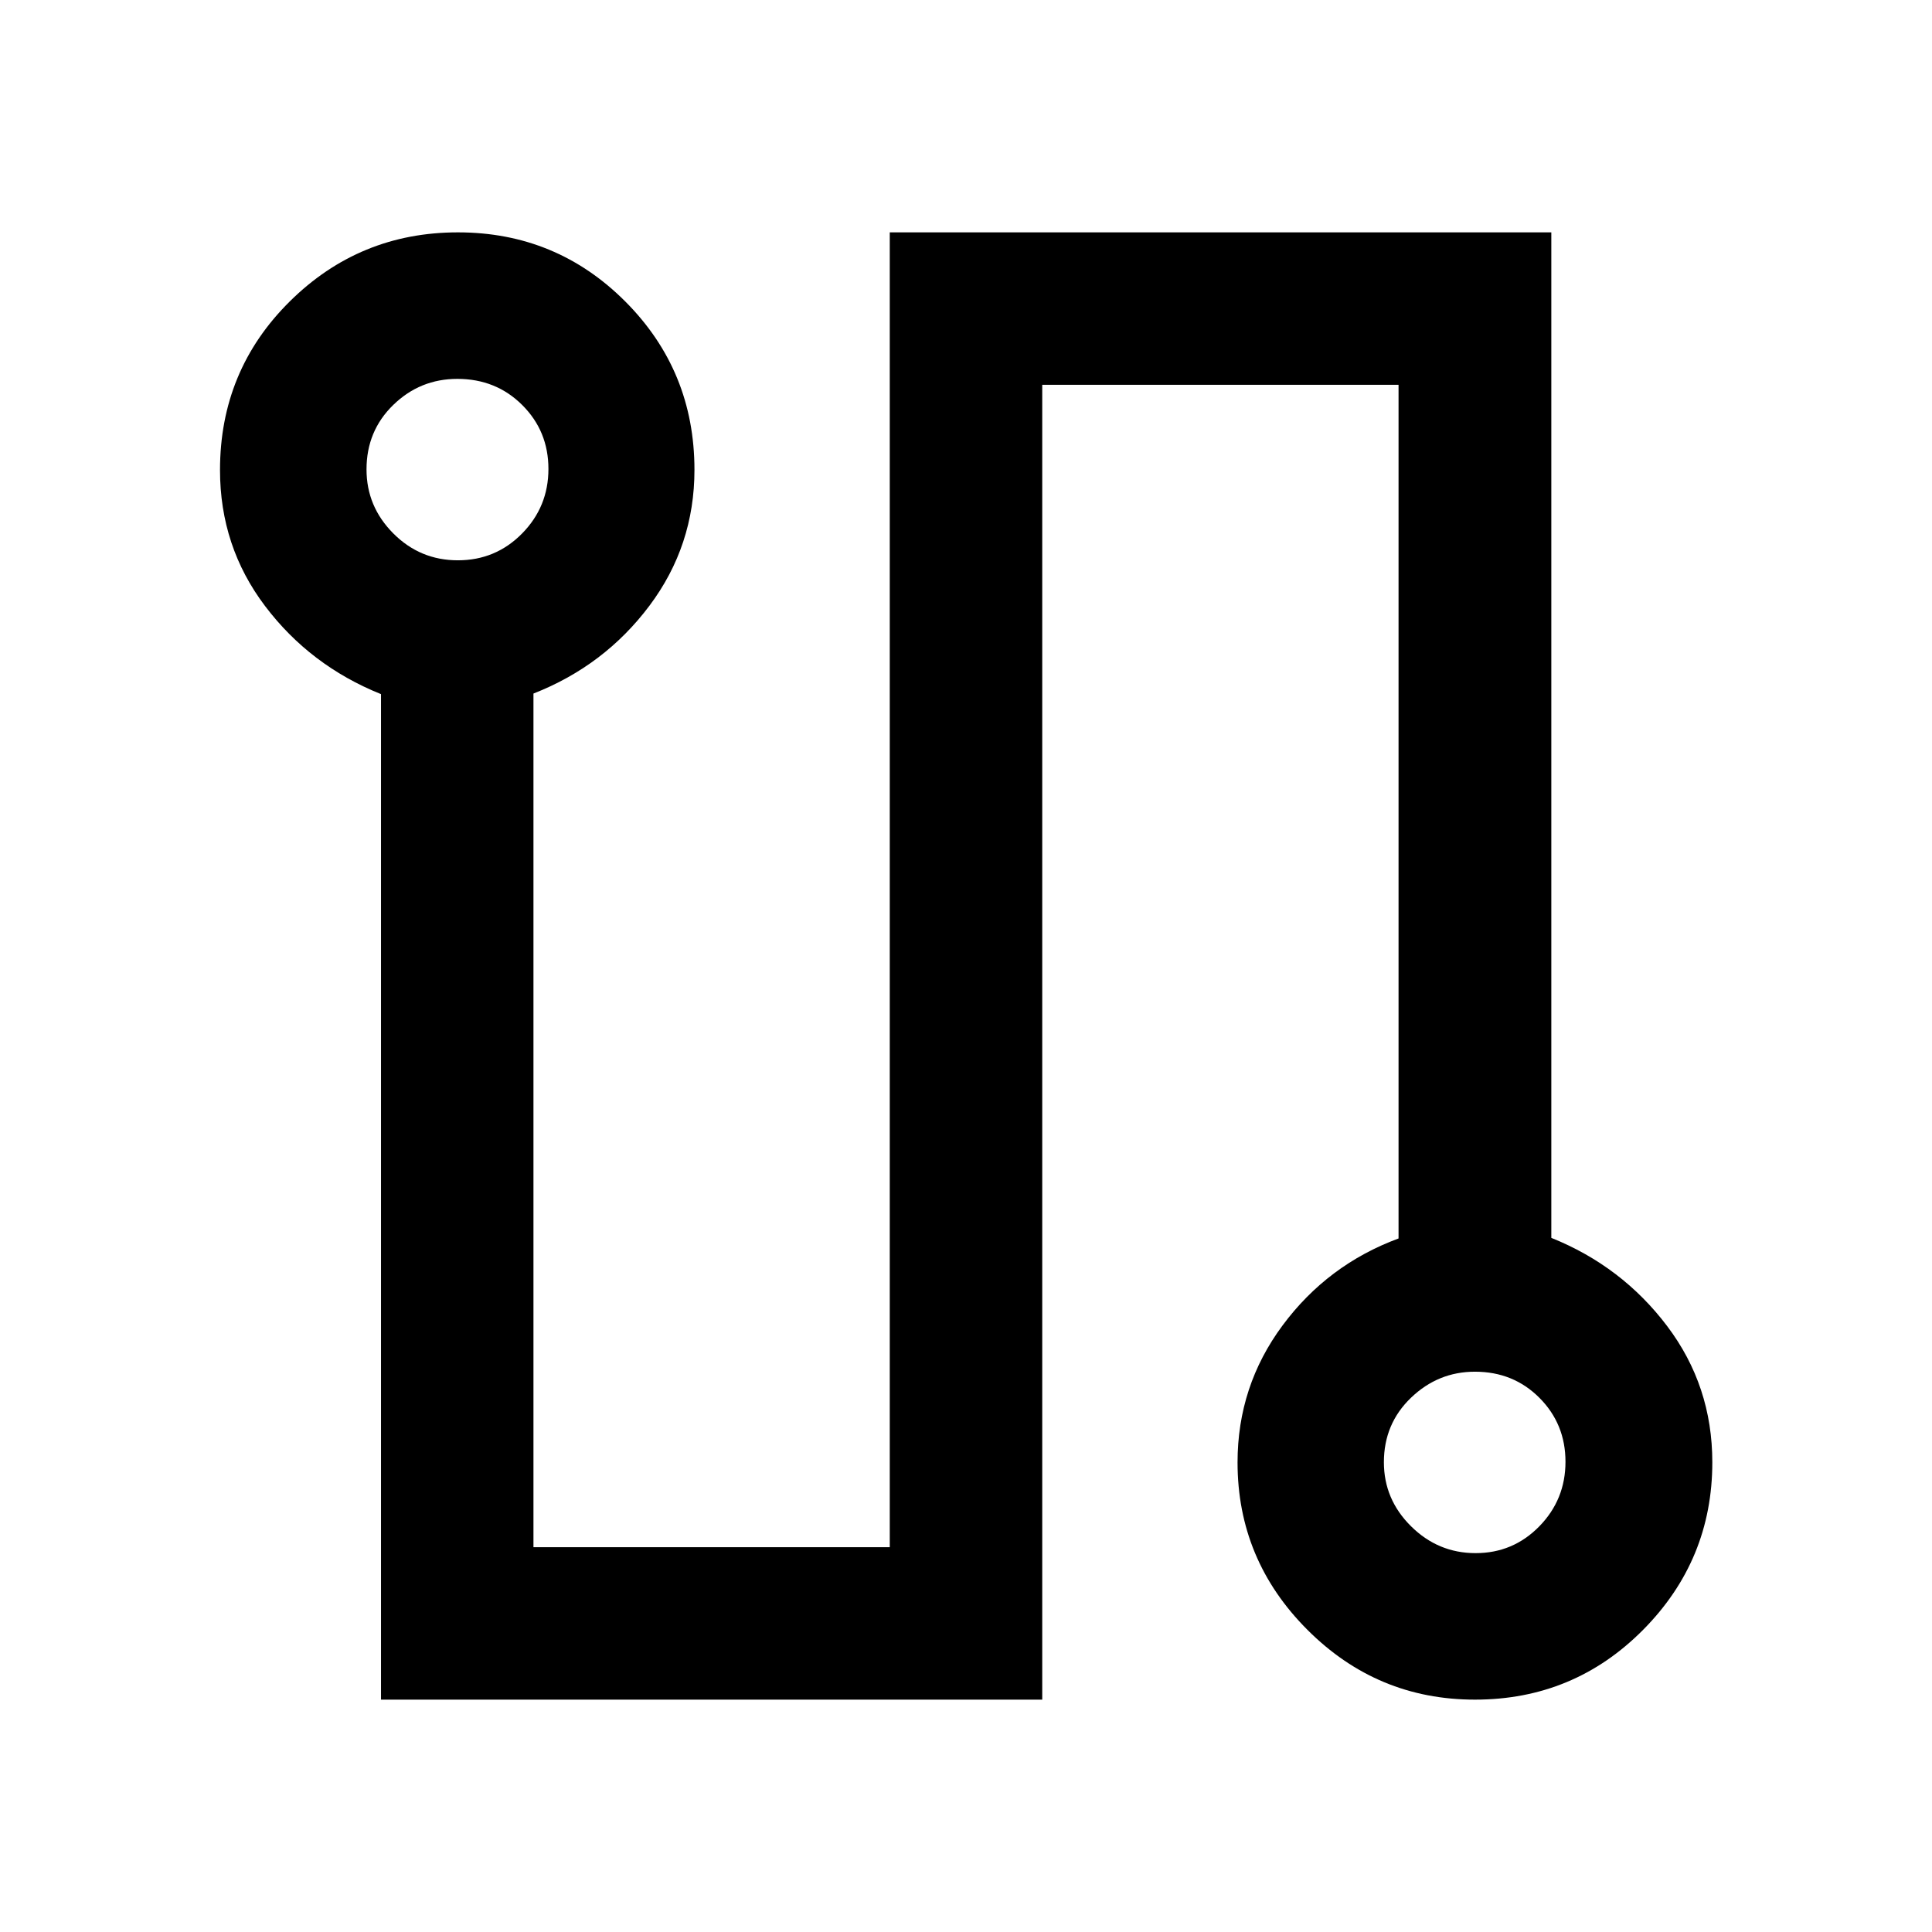 <svg xmlns="http://www.w3.org/2000/svg" height="40" viewBox="0 -960 960 960" width="40"><path d="M189.32-115.46v-499.63q-35.24-14.17-57.62-43.78-22.38-29.61-22.38-67.57 0-49.45 34.66-83.78 34.66-34.32 83.56-34.32 48.9 0 83.22 34.41 34.31 34.42 34.31 83.59 0 37.71-22.38 67.54-22.38 29.82-57.62 43.62v424.17h177.05v-653.33h328.72v499.63q35.08 14.09 57.54 43.81 22.46 29.72 22.46 67.71 0 48.56-34.4 83.25-34.4 34.68-83.55 34.68-48.59 0-83.27-34.72-34.69-34.73-34.69-83.15 0-37.94 22.38-68.09 22.38-30.16 57.62-43.2v-424.17H517.88v653.33H189.32Zm38.2-566.13q18.78 0 31.89-13.31 13.1-13.3 13.1-32.09 0-18.79-13.03-31.77t-32.22-12.98q-18.53 0-31.83 12.93-13.31 12.93-13.31 32.04 0 18.47 13.31 31.82 13.3 13.36 32.09 13.36Zm505.7 493.33q18.62 0 31.64-13.3 13.02-13.31 13.02-32.09 0-18.79-12.94-31.77-12.93-12.99-32.05-12.99-18.29 0-31.76 12.93-13.48 12.93-13.48 32.05 0 18.46 13.48 31.81 13.47 13.36 32.09 13.36ZM227.43-726.67ZM732.8-233.33Z"/></svg>